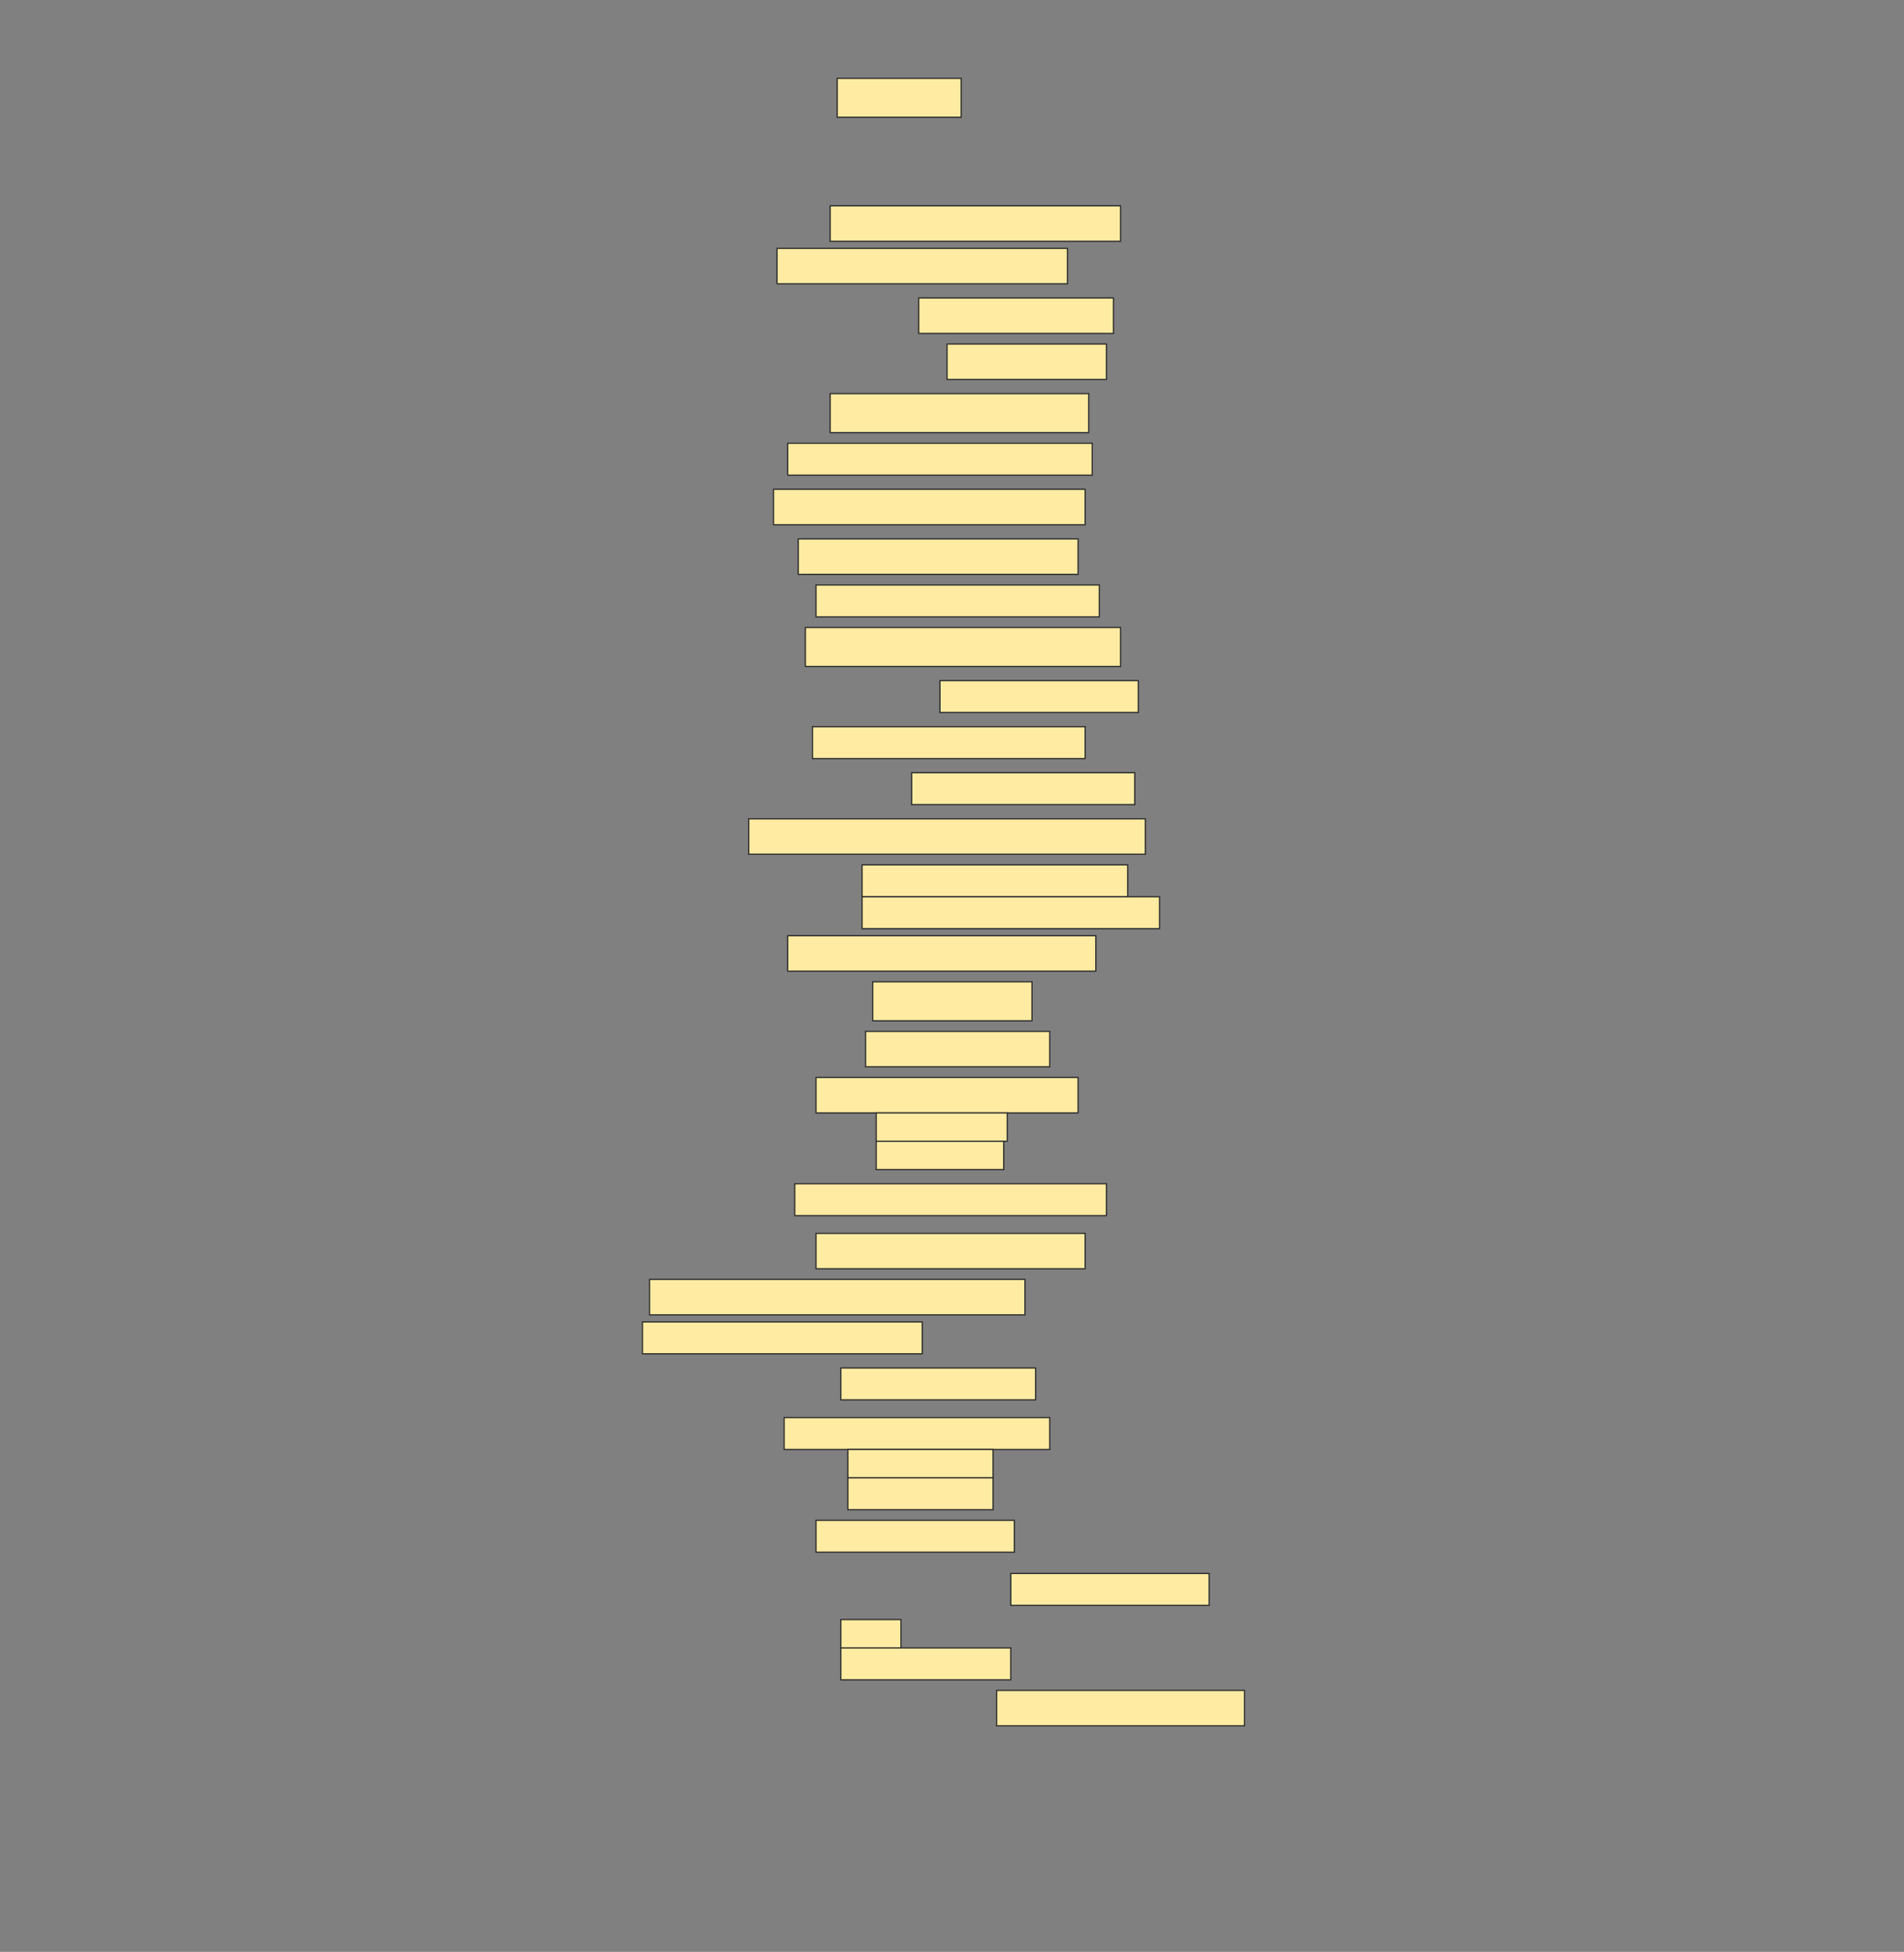 <svg height="1574" width="1536" xmlns="http://www.w3.org/2000/svg">
 <rect width="100%" height="100%" fill="#808080" stroke="none"/>
 <!-- Created with Image Occlusion Enhanced -->
 <g>
  <title>Labels</title>
 </g>
 <g>
  <title>Masks</title>
  <rect fill="#FFEBA2" height="31.429" id="f1319e34cac44641b38ef331ce6b628f-ao-1" stroke="#2D2D2D" width="100" x="675.429" y="63.143"/>
  
  <rect fill="#FFEBA2" height="28.571" id="f1319e34cac44641b38ef331ce6b628f-ao-3" stroke="#2D2D2D" width="234.286" x="669.714" y="166"/>
  <rect fill="#FFEBA2" height="28.571" id="f1319e34cac44641b38ef331ce6b628f-ao-4" stroke="#2D2D2D" width="234.286" x="626.857" y="200.286"/>
  <rect fill="#FFEBA2" height="28.571" id="f1319e34cac44641b38ef331ce6b628f-ao-5" stroke="#2D2D2D" stroke-dasharray="null" stroke-linecap="null" stroke-linejoin="null" width="157.143" x="741.143" y="240.286"/>
  <rect fill="#FFEBA2" height="28.571" id="f1319e34cac44641b38ef331ce6b628f-ao-6" stroke="#2D2D2D" stroke-dasharray="null" stroke-linecap="null" stroke-linejoin="null" width="128.571" x="764" y="277.428"/>
  <rect fill="#FFEBA2" height="31.429" id="f1319e34cac44641b38ef331ce6b628f-ao-7" stroke="#2D2D2D" stroke-dasharray="null" stroke-linecap="null" stroke-linejoin="null" width="208.571" x="669.714" y="317.428"/>
  <rect fill="#FFEBA2" height="25.714" id="f1319e34cac44641b38ef331ce6b628f-ao-8" stroke="#2D2D2D" stroke-dasharray="null" stroke-linecap="null" stroke-linejoin="null" width="245.714" x="635.429" y="357.428"/>
  <rect fill="#FFEBA2" height="28.571" id="f1319e34cac44641b38ef331ce6b628f-ao-9" stroke="#2D2D2D" stroke-dasharray="null" stroke-linecap="null" stroke-linejoin="null" width="251.429" x="624" y="394.571"/>
  <rect fill="#FFEBA2" height="28.571" id="f1319e34cac44641b38ef331ce6b628f-ao-10" stroke="#2D2D2D" stroke-dasharray="null" stroke-linecap="null" stroke-linejoin="null" width="225.714" x="644" y="434.571"/>
  <rect fill="#FFEBA2" height="25.714" id="f1319e34cac44641b38ef331ce6b628f-ao-11" stroke="#2D2D2D" stroke-dasharray="null" stroke-linecap="null" stroke-linejoin="null" width="228.571" x="658.286" y="471.714"/>
  <rect fill="#FFEBA2" height="31.429" id="f1319e34cac44641b38ef331ce6b628f-ao-12" stroke="#2D2D2D" stroke-dasharray="null" stroke-linecap="null" stroke-linejoin="null" width="254.286" x="649.714" y="506"/>
  <rect fill="#FFEBA2" height="25.714" id="f1319e34cac44641b38ef331ce6b628f-ao-13" stroke="#2D2D2D" stroke-dasharray="null" stroke-linecap="null" stroke-linejoin="null" width="160" x="758.286" y="548.857"/>
  <rect fill="#FFEBA2" height="25.714" id="f1319e34cac44641b38ef331ce6b628f-ao-14" stroke="#2D2D2D" stroke-dasharray="null" stroke-linecap="null" stroke-linejoin="null" width="220" x="655.429" y="586"/>
  <rect fill="#FFEBA2" height="25.714" id="f1319e34cac44641b38ef331ce6b628f-ao-15" stroke="#2D2D2D" stroke-dasharray="null" stroke-linecap="null" stroke-linejoin="null" width="180" x="735.429" y="623.143"/>
  <rect fill="#FFEBA2" height="28.571" id="f1319e34cac44641b38ef331ce6b628f-ao-16" stroke="#2D2D2D" stroke-dasharray="null" stroke-linecap="null" stroke-linejoin="null" width="320" x="604" y="660.286"/>
  <g id="f1319e34cac44641b38ef331ce6b628f-ao-17">
   <rect fill="#FFEBA2" height="25.714" stroke="#2D2D2D" stroke-dasharray="null" stroke-linecap="null" stroke-linejoin="null" width="214.286" x="695.429" y="697.428"/>
   <rect fill="#FFEBA2" height="25.714" stroke="#2D2D2D" stroke-dasharray="null" stroke-linecap="null" stroke-linejoin="null" width="240" x="695.429" y="723.143"/>
  </g>
  <rect fill="#FFEBA2" height="28.571" id="f1319e34cac44641b38ef331ce6b628f-ao-18" stroke="#2D2D2D" stroke-dasharray="null" stroke-linecap="null" stroke-linejoin="null" width="248.571" x="635.429" y="754.571"/>
  <rect fill="#FFEBA2" height="31.429" id="f1319e34cac44641b38ef331ce6b628f-ao-19" stroke="#2D2D2D" stroke-dasharray="null" stroke-linecap="null" stroke-linejoin="null" width="128.571" x="704" y="791.714"/>
  <rect fill="#FFEBA2" height="28.571" id="f1319e34cac44641b38ef331ce6b628f-ao-20" stroke="#2D2D2D" stroke-dasharray="null" stroke-linecap="null" stroke-linejoin="null" width="148.571" x="698.286" y="831.714"/>
  <g id="f1319e34cac44641b38ef331ce6b628f-ao-21">
   <rect fill="#FFEBA2" height="28.571" stroke="#2D2D2D" stroke-dasharray="null" stroke-linecap="null" stroke-linejoin="null" width="211.429" x="658.286" y="868.857"/>
   <rect fill="#FFEBA2" height="22.857" stroke="#2D2D2D" stroke-dasharray="null" stroke-linecap="null" stroke-linejoin="null" width="105.714" x="706.857" y="897.428"/>
   <rect fill="#FFEBA2" height="22.857" stroke="#2D2D2D" stroke-dasharray="null" stroke-linecap="null" stroke-linejoin="null" width="102.857" x="706.857" y="920.286"/>
  </g>
  <rect fill="#FFEBA2" height="25.714" id="f1319e34cac44641b38ef331ce6b628f-ao-22" stroke="#2D2D2D" stroke-dasharray="null" stroke-linecap="null" stroke-linejoin="null" width="251.429" x="641.143" y="954.571"/>
  <rect fill="#FFEBA2" height="28.571" id="f1319e34cac44641b38ef331ce6b628f-ao-23" stroke="#2D2D2D" stroke-dasharray="null" stroke-linecap="null" stroke-linejoin="null" width="217.143" x="658.286" y="994.571"/>
  <rect fill="#FFEBA2" height="28.571" id="f1319e34cac44641b38ef331ce6b628f-ao-24" stroke="#2D2D2D" stroke-dasharray="null" stroke-linecap="null" stroke-linejoin="null" width="302.857" x="524" y="1031.714"/>
  <rect fill="#FFEBA2" height="25.714" id="f1319e34cac44641b38ef331ce6b628f-ao-25" stroke="#2D2D2D" stroke-dasharray="null" stroke-linecap="null" stroke-linejoin="null" width="225.714" x="518.286" y="1066"/>
  <rect fill="#FFEBA2" height="25.714" id="f1319e34cac44641b38ef331ce6b628f-ao-26" stroke="#2D2D2D" stroke-dasharray="null" stroke-linecap="null" stroke-linejoin="null" width="157.143" x="678.286" y="1103.143"/>
  <g id="f1319e34cac44641b38ef331ce6b628f-ao-27">
   <rect fill="#FFEBA2" height="25.714" stroke="#2D2D2D" stroke-dasharray="null" stroke-linecap="null" stroke-linejoin="null" width="214.286" x="632.572" y="1143.143"/>
   <rect fill="#FFEBA2" height="22.857" stroke="#2D2D2D" stroke-dasharray="null" stroke-linecap="null" stroke-linejoin="null" width="117.143" x="684" y="1168.857"/>
   <rect fill="#FFEBA2" height="25.714" stroke="#2D2D2D" stroke-dasharray="null" stroke-linecap="null" stroke-linejoin="null" width="117.143" x="684" y="1191.714"/>
  </g>
  <rect fill="#FFEBA2" height="25.714" id="f1319e34cac44641b38ef331ce6b628f-ao-28" stroke="#2D2D2D" stroke-dasharray="null" stroke-linecap="null" stroke-linejoin="null" width="160" x="658.286" y="1226"/>
  <rect fill="#FFEBA2" height="25.714" id="f1319e34cac44641b38ef331ce6b628f-ao-29" stroke="#2D2D2D" stroke-dasharray="null" stroke-linecap="null" stroke-linejoin="null" width="160" x="815.429" y="1268.857"/>
  <g id="f1319e34cac44641b38ef331ce6b628f-ao-30">
   <rect fill="#FFEBA2" height="22.857" stroke="#2D2D2D" stroke-dasharray="null" stroke-linecap="null" stroke-linejoin="null" width="48.571" x="678.286" y="1306"/>
   <rect fill="#FFEBA2" height="25.714" stroke="#2D2D2D" stroke-dasharray="null" stroke-linecap="null" stroke-linejoin="null" width="137.143" x="678.286" y="1328.857"/>
  </g>
  <rect fill="#FFEBA2" height="28.571" id="f1319e34cac44641b38ef331ce6b628f-ao-31" stroke="#2D2D2D" stroke-dasharray="null" stroke-linecap="null" stroke-linejoin="null" width="200" x="804" y="1363.143"/>
 </g>
</svg>